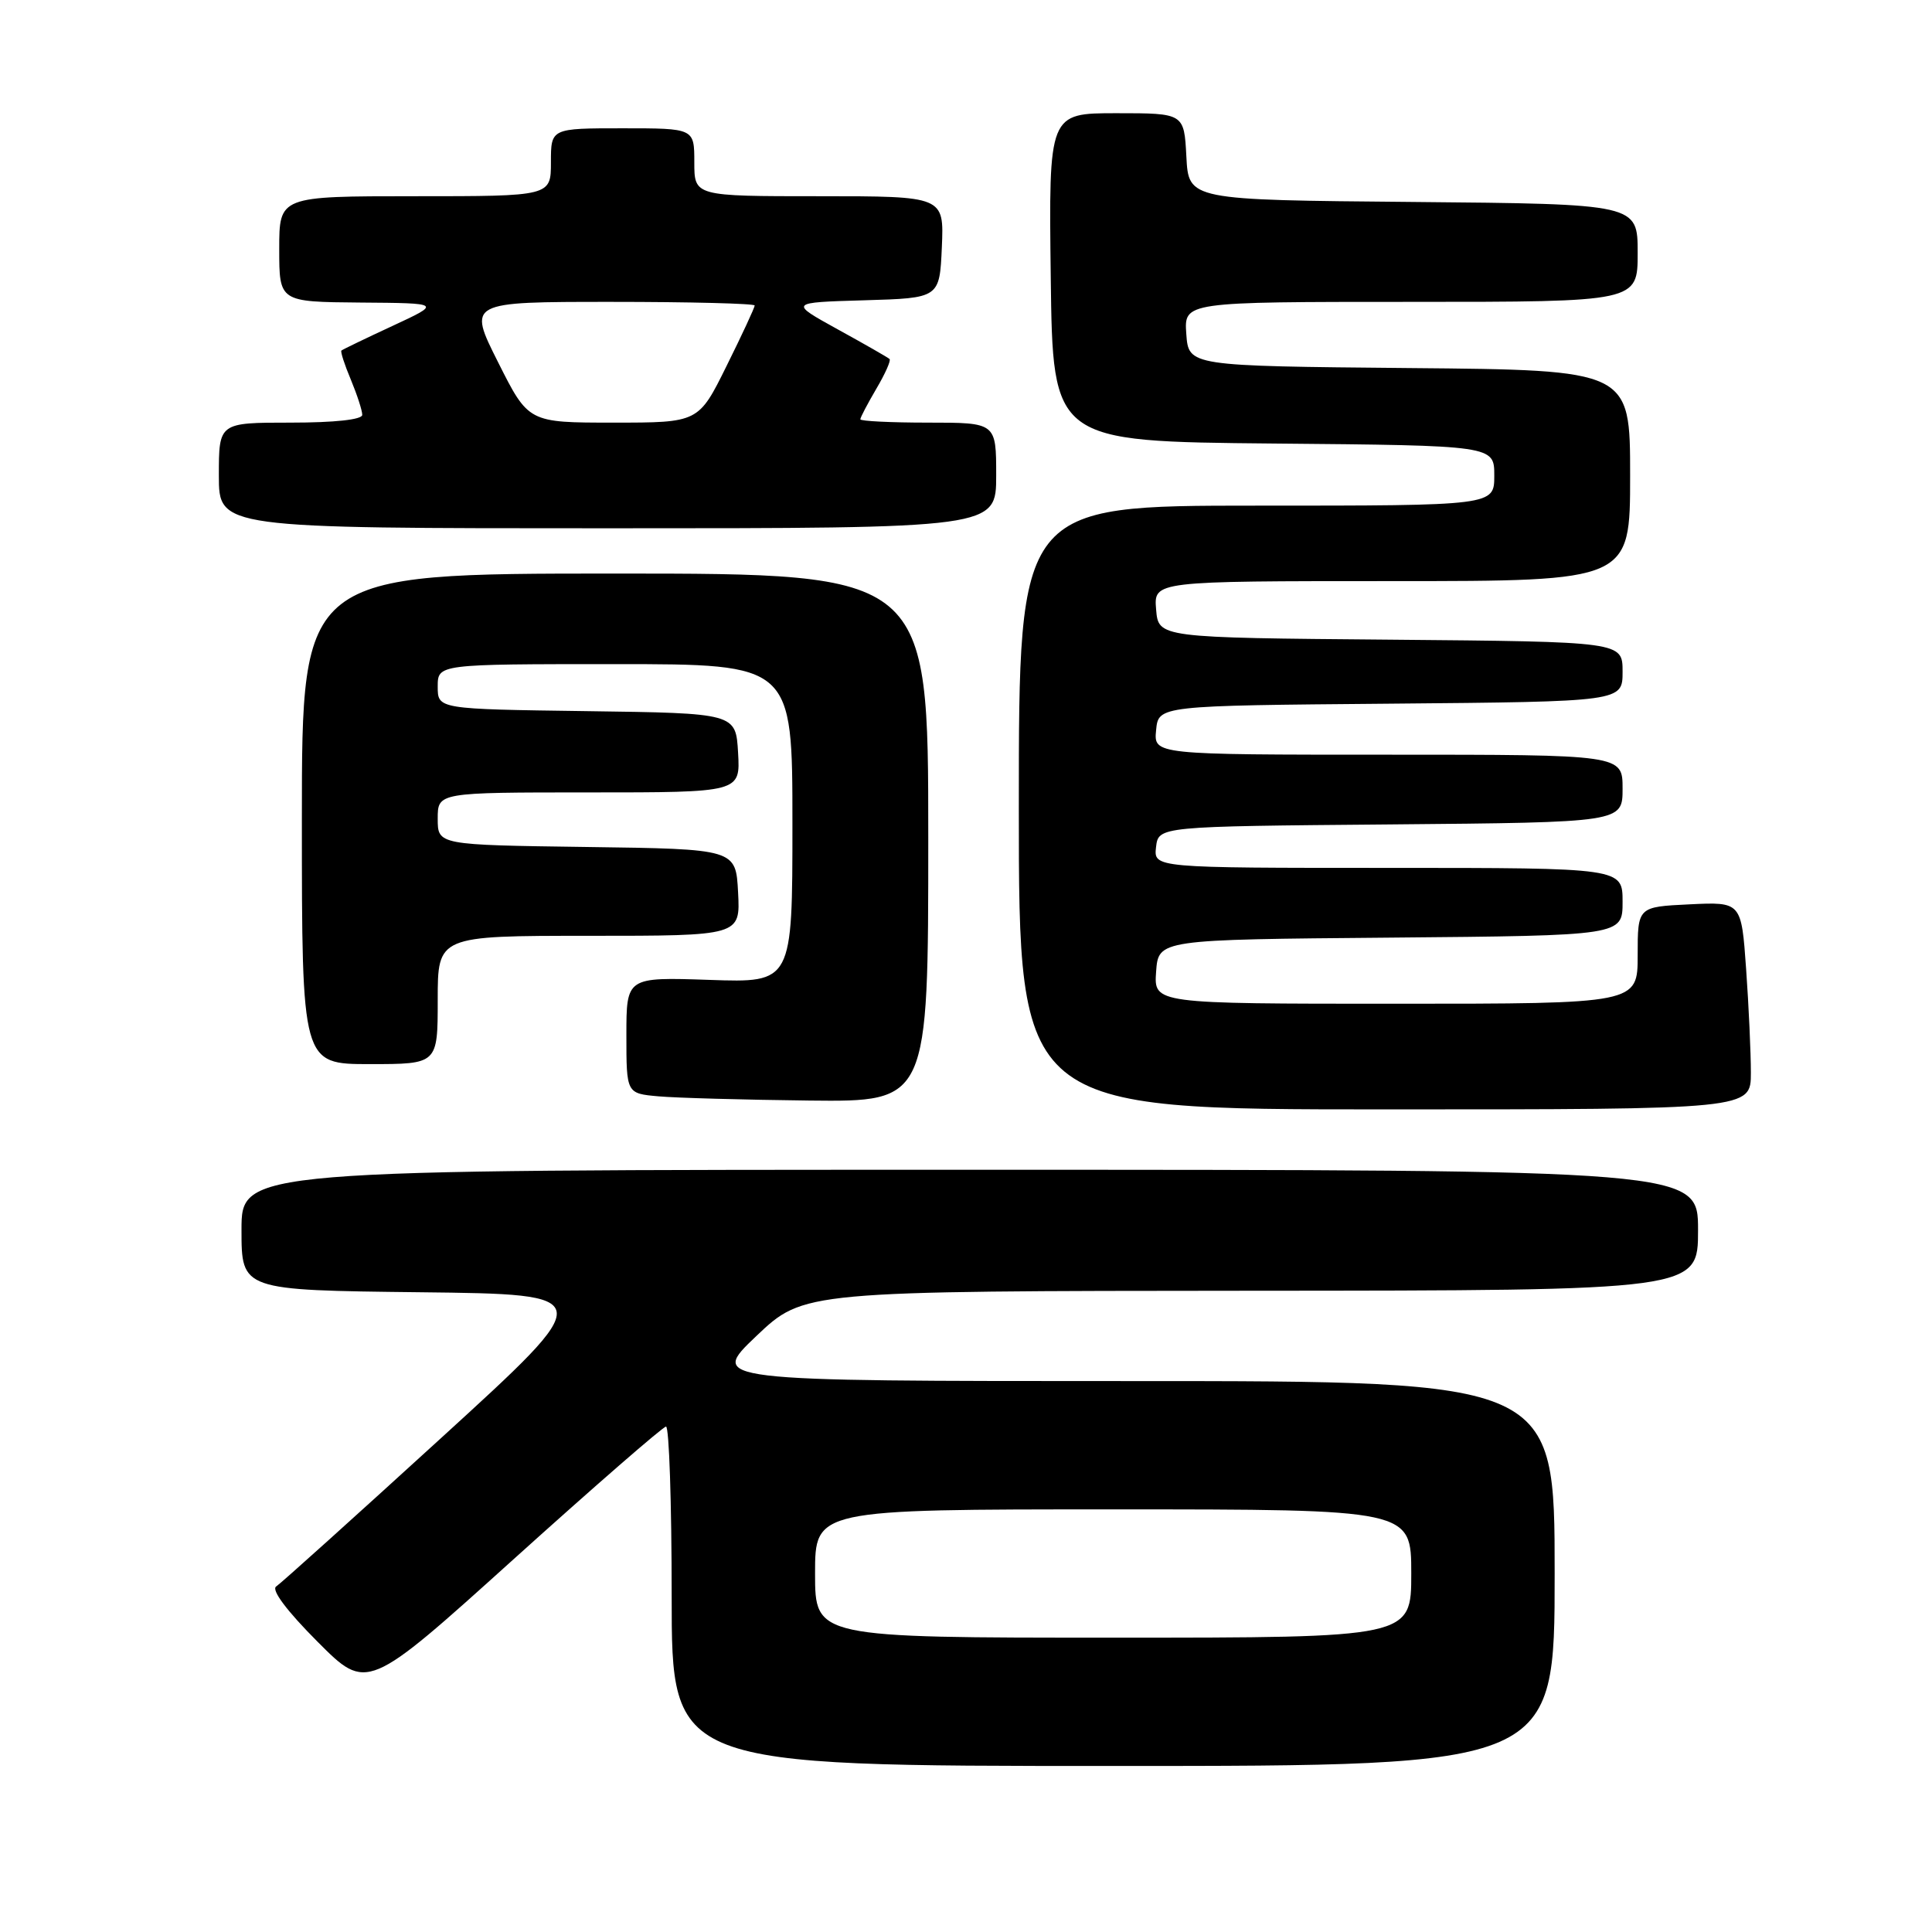 <?xml version="1.0" encoding="UTF-8" standalone="no"?>
<!DOCTYPE svg PUBLIC "-//W3C//DTD SVG 1.1//EN" "http://www.w3.org/Graphics/SVG/1.1/DTD/svg11.dtd" >
<svg xmlns="http://www.w3.org/2000/svg" xmlns:xlink="http://www.w3.org/1999/xlink" version="1.1" viewBox="0 0 256 256">
 <g >
 <path fill="currentColor"
d=" M 206.00 208.50 C 206.00 183.00 206.00 183.00 149.97 183.00 C 93.95 183.00 93.95 183.00 100.22 177.03 C 106.50 171.07 106.50 171.07 165.75 171.03 C 225.00 171.00 225.00 171.00 225.00 163.00 C 225.00 155.00 225.00 155.00 128.50 155.00 C 32.00 155.00 32.00 155.00 32.00 162.98 C 32.00 170.96 32.00 170.96 55.66 171.23 C 79.32 171.50 79.32 171.50 58.50 190.50 C 47.05 200.95 37.19 209.83 36.59 210.22 C 35.92 210.67 38.01 213.46 42.07 217.53 C 48.64 224.12 48.64 224.12 68.07 206.59 C 78.76 196.95 87.84 189.05 88.25 189.03 C 88.66 189.01 89.00 199.12 89.00 211.50 C 89.00 234.00 89.00 234.00 147.50 234.00 C 206.00 234.00 206.00 234.00 206.00 208.50 Z  M 232.00 142.15 C 232.00 139.49 231.72 133.30 231.37 128.40 C 230.74 119.50 230.74 119.50 223.87 119.83 C 217.00 120.16 217.00 120.16 217.00 126.58 C 217.00 133.00 217.00 133.00 184.94 133.00 C 152.89 133.00 152.89 133.00 153.19 128.75 C 153.50 124.50 153.50 124.50 184.25 124.24 C 215.00 123.97 215.00 123.97 215.00 119.49 C 215.00 115.00 215.00 115.00 183.93 115.00 C 152.87 115.00 152.87 115.00 153.18 112.25 C 153.50 109.50 153.50 109.50 184.25 109.24 C 215.00 108.97 215.00 108.97 215.00 104.49 C 215.00 100.00 215.00 100.00 183.94 100.00 C 152.87 100.00 152.87 100.00 153.19 96.75 C 153.50 93.50 153.50 93.50 184.25 93.24 C 215.00 92.97 215.00 92.97 215.00 89.00 C 215.00 85.03 215.00 85.03 184.25 84.76 C 153.50 84.50 153.50 84.50 153.19 80.75 C 152.88 77.00 152.88 77.00 184.44 77.00 C 216.00 77.00 216.00 77.00 216.00 63.02 C 216.00 49.03 216.00 49.03 186.75 48.77 C 157.50 48.50 157.50 48.50 157.19 44.25 C 156.89 40.00 156.89 40.00 186.94 40.00 C 217.00 40.00 217.00 40.00 217.00 33.51 C 217.00 27.03 217.00 27.03 187.25 26.76 C 157.50 26.50 157.50 26.50 157.20 20.75 C 156.90 15.00 156.90 15.00 147.93 15.00 C 138.96 15.00 138.96 15.00 139.23 36.75 C 139.50 58.50 139.50 58.50 168.75 58.77 C 198.00 59.03 198.00 59.03 198.00 63.02 C 198.00 67.00 198.00 67.00 166.50 67.00 C 135.00 67.00 135.00 67.00 135.00 107.00 C 135.00 147.00 135.00 147.00 183.50 147.00 C 232.00 147.00 232.00 147.00 232.00 142.15 Z  M 123.00 111.00 C 123.00 76.00 123.00 76.00 81.50 76.00 C 40.00 76.00 40.00 76.00 40.00 108.50 C 40.00 141.00 40.00 141.00 49.00 141.00 C 58.00 141.00 58.00 141.00 58.00 132.50 C 58.00 124.00 58.00 124.00 78.05 124.00 C 98.10 124.00 98.10 124.00 97.80 118.25 C 97.50 112.50 97.50 112.50 77.75 112.23 C 58.00 111.96 58.00 111.96 58.00 108.48 C 58.00 105.00 58.00 105.00 78.05 105.00 C 98.10 105.00 98.10 105.00 97.80 99.75 C 97.50 94.50 97.50 94.50 77.75 94.23 C 58.00 93.96 58.00 93.96 58.00 90.98 C 58.00 88.00 58.00 88.00 81.50 88.00 C 105.00 88.00 105.00 88.00 105.00 109.11 C 105.00 130.22 105.00 130.22 94.00 129.84 C 83.00 129.47 83.00 129.47 83.00 137.18 C 83.00 144.89 83.00 144.89 87.25 145.27 C 89.59 145.48 98.59 145.73 107.25 145.83 C 123.00 146.00 123.00 146.00 123.00 111.00 Z  M 132.00 63.00 C 132.00 56.00 132.00 56.00 123.00 56.00 C 118.05 56.00 114.00 55.80 114.00 55.56 C 114.00 55.31 114.96 53.49 116.12 51.51 C 117.29 49.53 118.08 47.76 117.87 47.57 C 117.67 47.38 114.59 45.61 111.02 43.65 C 104.55 40.08 104.55 40.08 114.52 39.79 C 124.50 39.50 124.50 39.50 124.80 32.75 C 125.09 26.00 125.09 26.00 108.55 26.00 C 92.00 26.00 92.00 26.00 92.00 21.50 C 92.00 17.00 92.00 17.00 82.50 17.00 C 73.00 17.00 73.00 17.00 73.00 21.50 C 73.00 26.00 73.00 26.00 55.00 26.00 C 37.00 26.00 37.00 26.00 37.00 33.00 C 37.00 40.00 37.00 40.00 47.75 40.09 C 58.50 40.17 58.50 40.17 52.00 43.19 C 48.42 44.85 45.38 46.32 45.24 46.45 C 45.09 46.58 45.65 48.32 46.49 50.31 C 47.32 52.31 48.00 54.40 48.00 54.97 C 48.00 55.60 44.36 56.00 38.50 56.00 C 29.00 56.00 29.00 56.00 29.00 63.00 C 29.00 70.00 29.00 70.00 80.50 70.00 C 132.00 70.00 132.00 70.00 132.00 63.00 Z  M 108.00 208.50 C 108.00 200.00 108.00 200.00 147.50 200.00 C 187.00 200.00 187.00 200.00 187.00 208.50 C 187.00 217.00 187.00 217.00 147.50 217.00 C 108.00 217.00 108.00 217.00 108.00 208.50 Z  M 66.00 48.00 C 61.98 40.00 61.98 40.00 80.99 40.00 C 91.44 40.00 100.00 40.22 100.00 40.48 C 100.00 40.75 98.33 44.35 96.28 48.48 C 92.56 56.00 92.56 56.00 81.29 56.00 C 70.02 56.00 70.02 56.00 66.00 48.00 Z "/>
</g>
</svg>